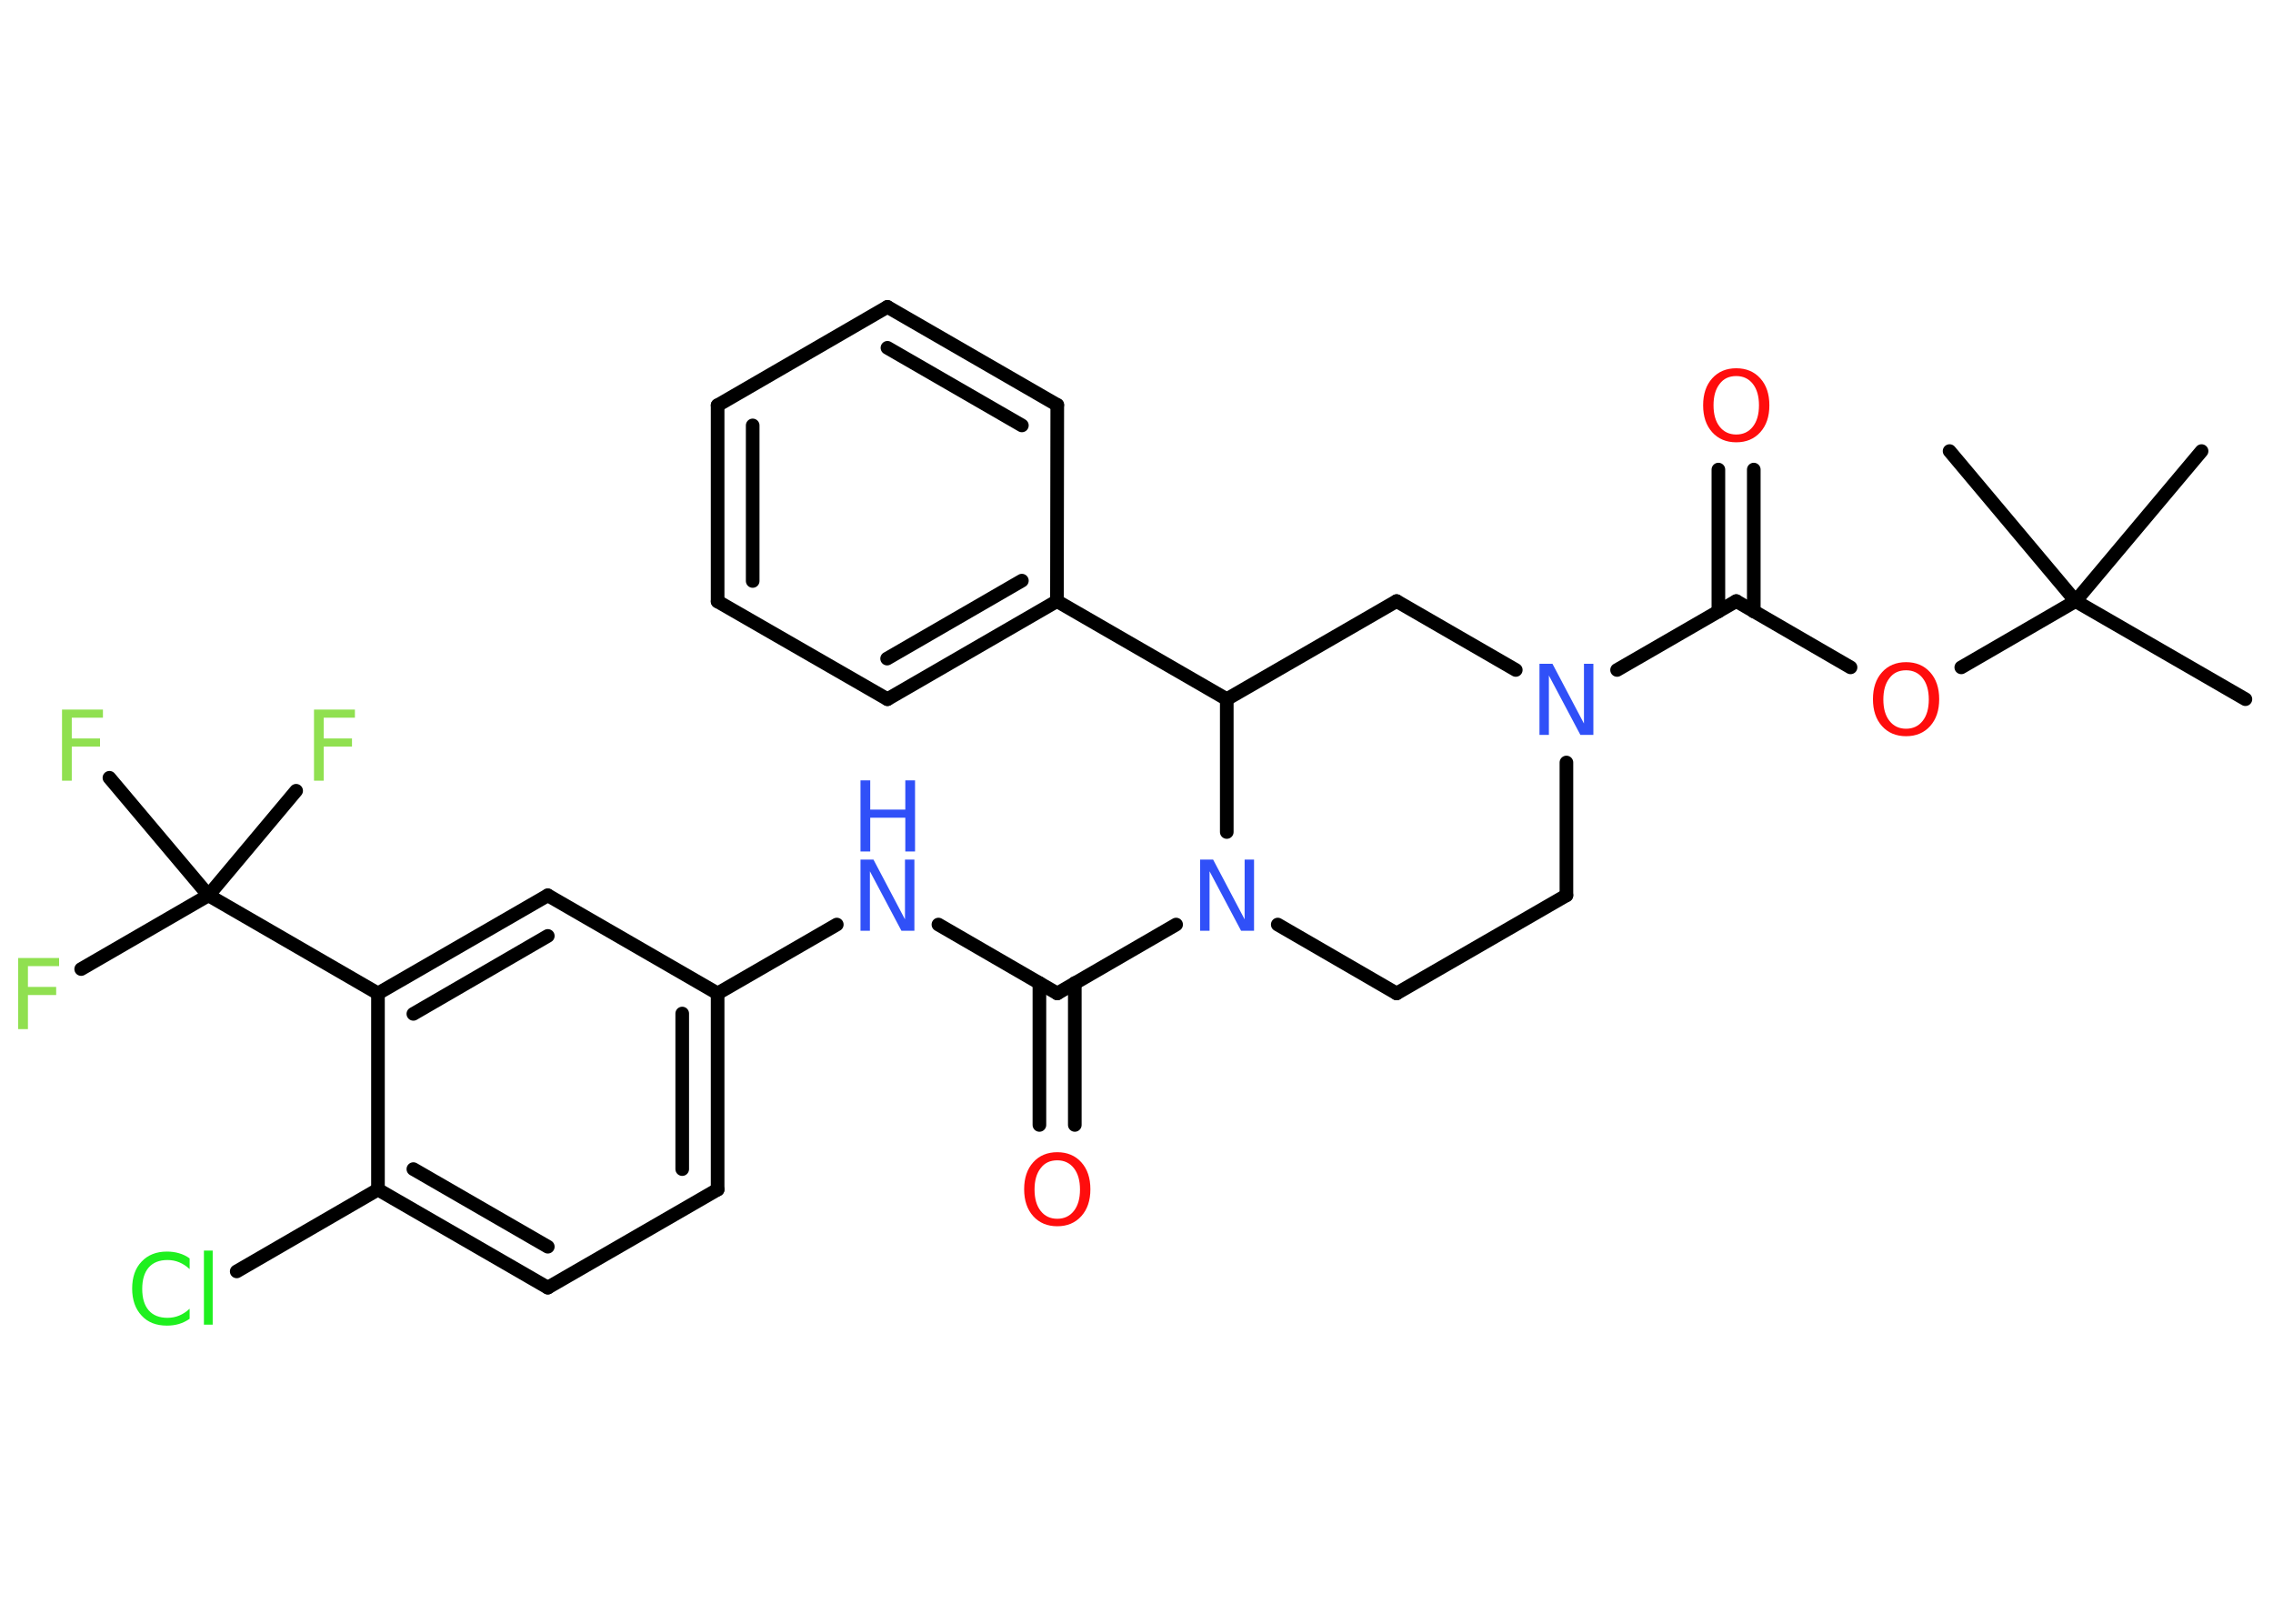<?xml version='1.0' encoding='UTF-8'?>
<!DOCTYPE svg PUBLIC "-//W3C//DTD SVG 1.1//EN" "http://www.w3.org/Graphics/SVG/1.1/DTD/svg11.dtd">
<svg version='1.2' xmlns='http://www.w3.org/2000/svg' xmlns:xlink='http://www.w3.org/1999/xlink' width='70.0mm' height='50.0mm' viewBox='0 0 70.0 50.0'>
  <desc>Generated by the Chemistry Development Kit (http://github.com/cdk)</desc>
  <g stroke-linecap='round' stroke-linejoin='round' stroke='#000000' stroke-width='.42' fill='#3050F8'>
    <rect x='.0' y='.0' width='70.0' height='50.0' fill='#FFFFFF' stroke='none'/>
    <g id='mol1' class='mol'>
      <line id='mol1bnd1' class='bond' x1='69.15' y1='21.53' x2='63.92' y2='18.51'/>
      <line id='mol1bnd2' class='bond' x1='63.92' y1='18.51' x2='67.8' y2='13.89'/>
      <line id='mol1bnd3' class='bond' x1='63.92' y1='18.51' x2='60.04' y2='13.89'/>
      <line id='mol1bnd4' class='bond' x1='63.92' y1='18.51' x2='60.4' y2='20.55'/>
      <line id='mol1bnd5' class='bond' x1='56.99' y1='20.55' x2='53.47' y2='18.51'/>
      <g id='mol1bnd6' class='bond'>
        <line x1='52.92' y1='18.83' x2='52.92' y2='14.46'/>
        <line x1='54.01' y1='18.83' x2='54.01' y2='14.46'/>
      </g>
      <line id='mol1bnd7' class='bond' x1='53.47' y1='18.51' x2='49.8' y2='20.63'/>
      <line id='mol1bnd8' class='bond' x1='48.24' y1='23.48' x2='48.24' y2='27.57'/>
      <line id='mol1bnd9' class='bond' x1='48.24' y1='27.57' x2='43.01' y2='30.59'/>
      <line id='mol1bnd10' class='bond' x1='43.01' y1='30.59' x2='39.35' y2='28.47'/>
      <line id='mol1bnd11' class='bond' x1='36.22' y1='28.47' x2='32.56' y2='30.59'/>
      <g id='mol1bnd12' class='bond'>
        <line x1='33.1' y1='30.27' x2='33.1' y2='34.64'/>
        <line x1='32.01' y1='30.27' x2='32.01' y2='34.64'/>
      </g>
      <line id='mol1bnd13' class='bond' x1='32.56' y1='30.59' x2='28.9' y2='28.47'/>
      <line id='mol1bnd14' class='bond' x1='25.77' y1='28.47' x2='22.1' y2='30.59'/>
      <g id='mol1bnd15' class='bond'>
        <line x1='22.1' y1='36.63' x2='22.1' y2='30.59'/>
        <line x1='21.01' y1='36.0' x2='21.01' y2='31.21'/>
      </g>
      <line id='mol1bnd16' class='bond' x1='22.1' y1='36.63' x2='16.87' y2='39.65'/>
      <g id='mol1bnd17' class='bond'>
        <line x1='11.64' y1='36.63' x2='16.87' y2='39.65'/>
        <line x1='12.73' y1='36.0' x2='16.87' y2='38.39'/>
      </g>
      <line id='mol1bnd18' class='bond' x1='11.64' y1='36.63' x2='7.29' y2='39.15'/>
      <line id='mol1bnd19' class='bond' x1='11.64' y1='36.63' x2='11.64' y2='30.59'/>
      <line id='mol1bnd20' class='bond' x1='11.64' y1='30.59' x2='6.42' y2='27.57'/>
      <line id='mol1bnd21' class='bond' x1='6.42' y1='27.57' x2='2.5' y2='29.84'/>
      <line id='mol1bnd22' class='bond' x1='6.42' y1='27.57' x2='9.12' y2='24.35'/>
      <line id='mol1bnd23' class='bond' x1='6.42' y1='27.57' x2='3.37' y2='23.95'/>
      <g id='mol1bnd24' class='bond'>
        <line x1='16.87' y1='27.57' x2='11.64' y2='30.59'/>
        <line x1='16.87' y1='28.82' x2='12.73' y2='31.22'/>
      </g>
      <line id='mol1bnd25' class='bond' x1='22.1' y1='30.59' x2='16.87' y2='27.57'/>
      <line id='mol1bnd26' class='bond' x1='37.78' y1='25.62' x2='37.78' y2='21.53'/>
      <line id='mol1bnd27' class='bond' x1='37.78' y1='21.53' x2='32.55' y2='18.51'/>
      <g id='mol1bnd28' class='bond'>
        <line x1='27.33' y1='21.53' x2='32.55' y2='18.51'/>
        <line x1='27.32' y1='20.28' x2='31.47' y2='17.88'/>
      </g>
      <line id='mol1bnd29' class='bond' x1='27.33' y1='21.53' x2='22.1' y2='18.52'/>
      <g id='mol1bnd30' class='bond'>
        <line x1='22.1' y1='12.48' x2='22.1' y2='18.52'/>
        <line x1='23.18' y1='13.1' x2='23.18' y2='17.89'/>
      </g>
      <line id='mol1bnd31' class='bond' x1='22.1' y1='12.48' x2='27.33' y2='9.45'/>
      <g id='mol1bnd32' class='bond'>
        <line x1='32.56' y1='12.47' x2='27.33' y2='9.45'/>
        <line x1='31.47' y1='13.1' x2='27.33' y2='10.71'/>
      </g>
      <line id='mol1bnd33' class='bond' x1='32.55' y1='18.51' x2='32.56' y2='12.47'/>
      <line id='mol1bnd34' class='bond' x1='37.78' y1='21.53' x2='43.01' y2='18.51'/>
      <line id='mol1bnd35' class='bond' x1='46.68' y1='20.63' x2='43.01' y2='18.51'/>
      <path id='mol1atm5' class='atom' d='M58.7 20.64q-.33 .0 -.51 .24q-.19 .24 -.19 .66q.0 .42 .19 .66q.19 .24 .51 .24q.32 .0 .51 -.24q.19 -.24 .19 -.66q.0 -.42 -.19 -.66q-.19 -.24 -.51 -.24zM58.7 20.39q.46 .0 .74 .31q.28 .31 .28 .83q.0 .52 -.28 .83q-.28 .31 -.74 .31q-.46 .0 -.74 -.31q-.28 -.31 -.28 -.83q.0 -.52 .28 -.83q.28 -.31 .74 -.31z' stroke='none' fill='#FF0D0D'/>
      <path id='mol1atm7' class='atom' d='M53.47 11.58q-.33 .0 -.51 .24q-.19 .24 -.19 .66q.0 .42 .19 .66q.19 .24 .51 .24q.32 .0 .51 -.24q.19 -.24 .19 -.66q.0 -.42 -.19 -.66q-.19 -.24 -.51 -.24zM53.47 11.34q.46 .0 .74 .31q.28 .31 .28 .83q.0 .52 -.28 .83q-.28 .31 -.74 .31q-.46 .0 -.74 -.31q-.28 -.31 -.28 -.83q.0 -.52 .28 -.83q.28 -.31 .74 -.31z' stroke='none' fill='#FF0D0D'/>
      <path id='mol1atm8' class='atom' d='M47.41 20.44h.4l.97 1.84v-1.84h.29v2.19h-.4l-.97 -1.83v1.83h-.29v-2.19z' stroke='none'/>
      <path id='mol1atm11' class='atom' d='M36.96 26.47h.4l.97 1.84v-1.84h.29v2.19h-.4l-.97 -1.83v1.83h-.29v-2.19z' stroke='none'/>
      <path id='mol1atm13' class='atom' d='M32.56 35.73q-.33 .0 -.51 .24q-.19 .24 -.19 .66q.0 .42 .19 .66q.19 .24 .51 .24q.32 .0 .51 -.24q.19 -.24 .19 -.66q.0 -.42 -.19 -.66q-.19 -.24 -.51 -.24zM32.56 35.48q.46 .0 .74 .31q.28 .31 .28 .83q.0 .52 -.28 .83q-.28 .31 -.74 .31q-.46 .0 -.74 -.31q-.28 -.31 -.28 -.83q.0 -.52 .28 -.83q.28 -.31 .74 -.31z' stroke='none' fill='#FF0D0D'/>
      <g id='mol1atm14' class='atom'>
        <path d='M26.5 26.47h.4l.97 1.84v-1.84h.29v2.19h-.4l-.97 -1.83v1.83h-.29v-2.19z' stroke='none'/>
        <path d='M26.5 24.03h.3v.9h1.08v-.9h.3v2.19h-.3v-1.04h-1.08v1.04h-.3v-2.19z' stroke='none'/>
      </g>
      <path id='mol1atm19' class='atom' d='M5.84 38.77v.31q-.15 -.14 -.32 -.21q-.17 -.07 -.36 -.07q-.38 .0 -.58 .23q-.2 .23 -.2 .66q.0 .43 .2 .66q.2 .23 .58 .23q.19 .0 .36 -.07q.17 -.07 .32 -.21v.31q-.16 .11 -.33 .16q-.17 .05 -.37 .05q-.5 .0 -.78 -.31q-.29 -.31 -.29 -.83q.0 -.53 .29 -.83q.29 -.31 .78 -.31q.2 .0 .37 .05q.18 .05 .33 .16zM6.28 38.51h.27v2.28h-.27v-2.28z' stroke='none' fill='#1FF01F'/>
      <path id='mol1atm22' class='atom' d='M.56 29.5h1.26v.25h-.96v.64h.87v.25h-.87v1.05h-.3v-2.19z' stroke='none' fill='#90E050'/>
      <path id='mol1atm23' class='atom' d='M9.67 21.85h1.26v.25h-.96v.64h.87v.25h-.87v1.05h-.3v-2.19z' stroke='none' fill='#90E050'/>
      <path id='mol1atm24' class='atom' d='M1.91 21.85h1.26v.25h-.96v.64h.87v.25h-.87v1.05h-.3v-2.19z' stroke='none' fill='#90E050'/>
    </g>
  </g>
</svg>
